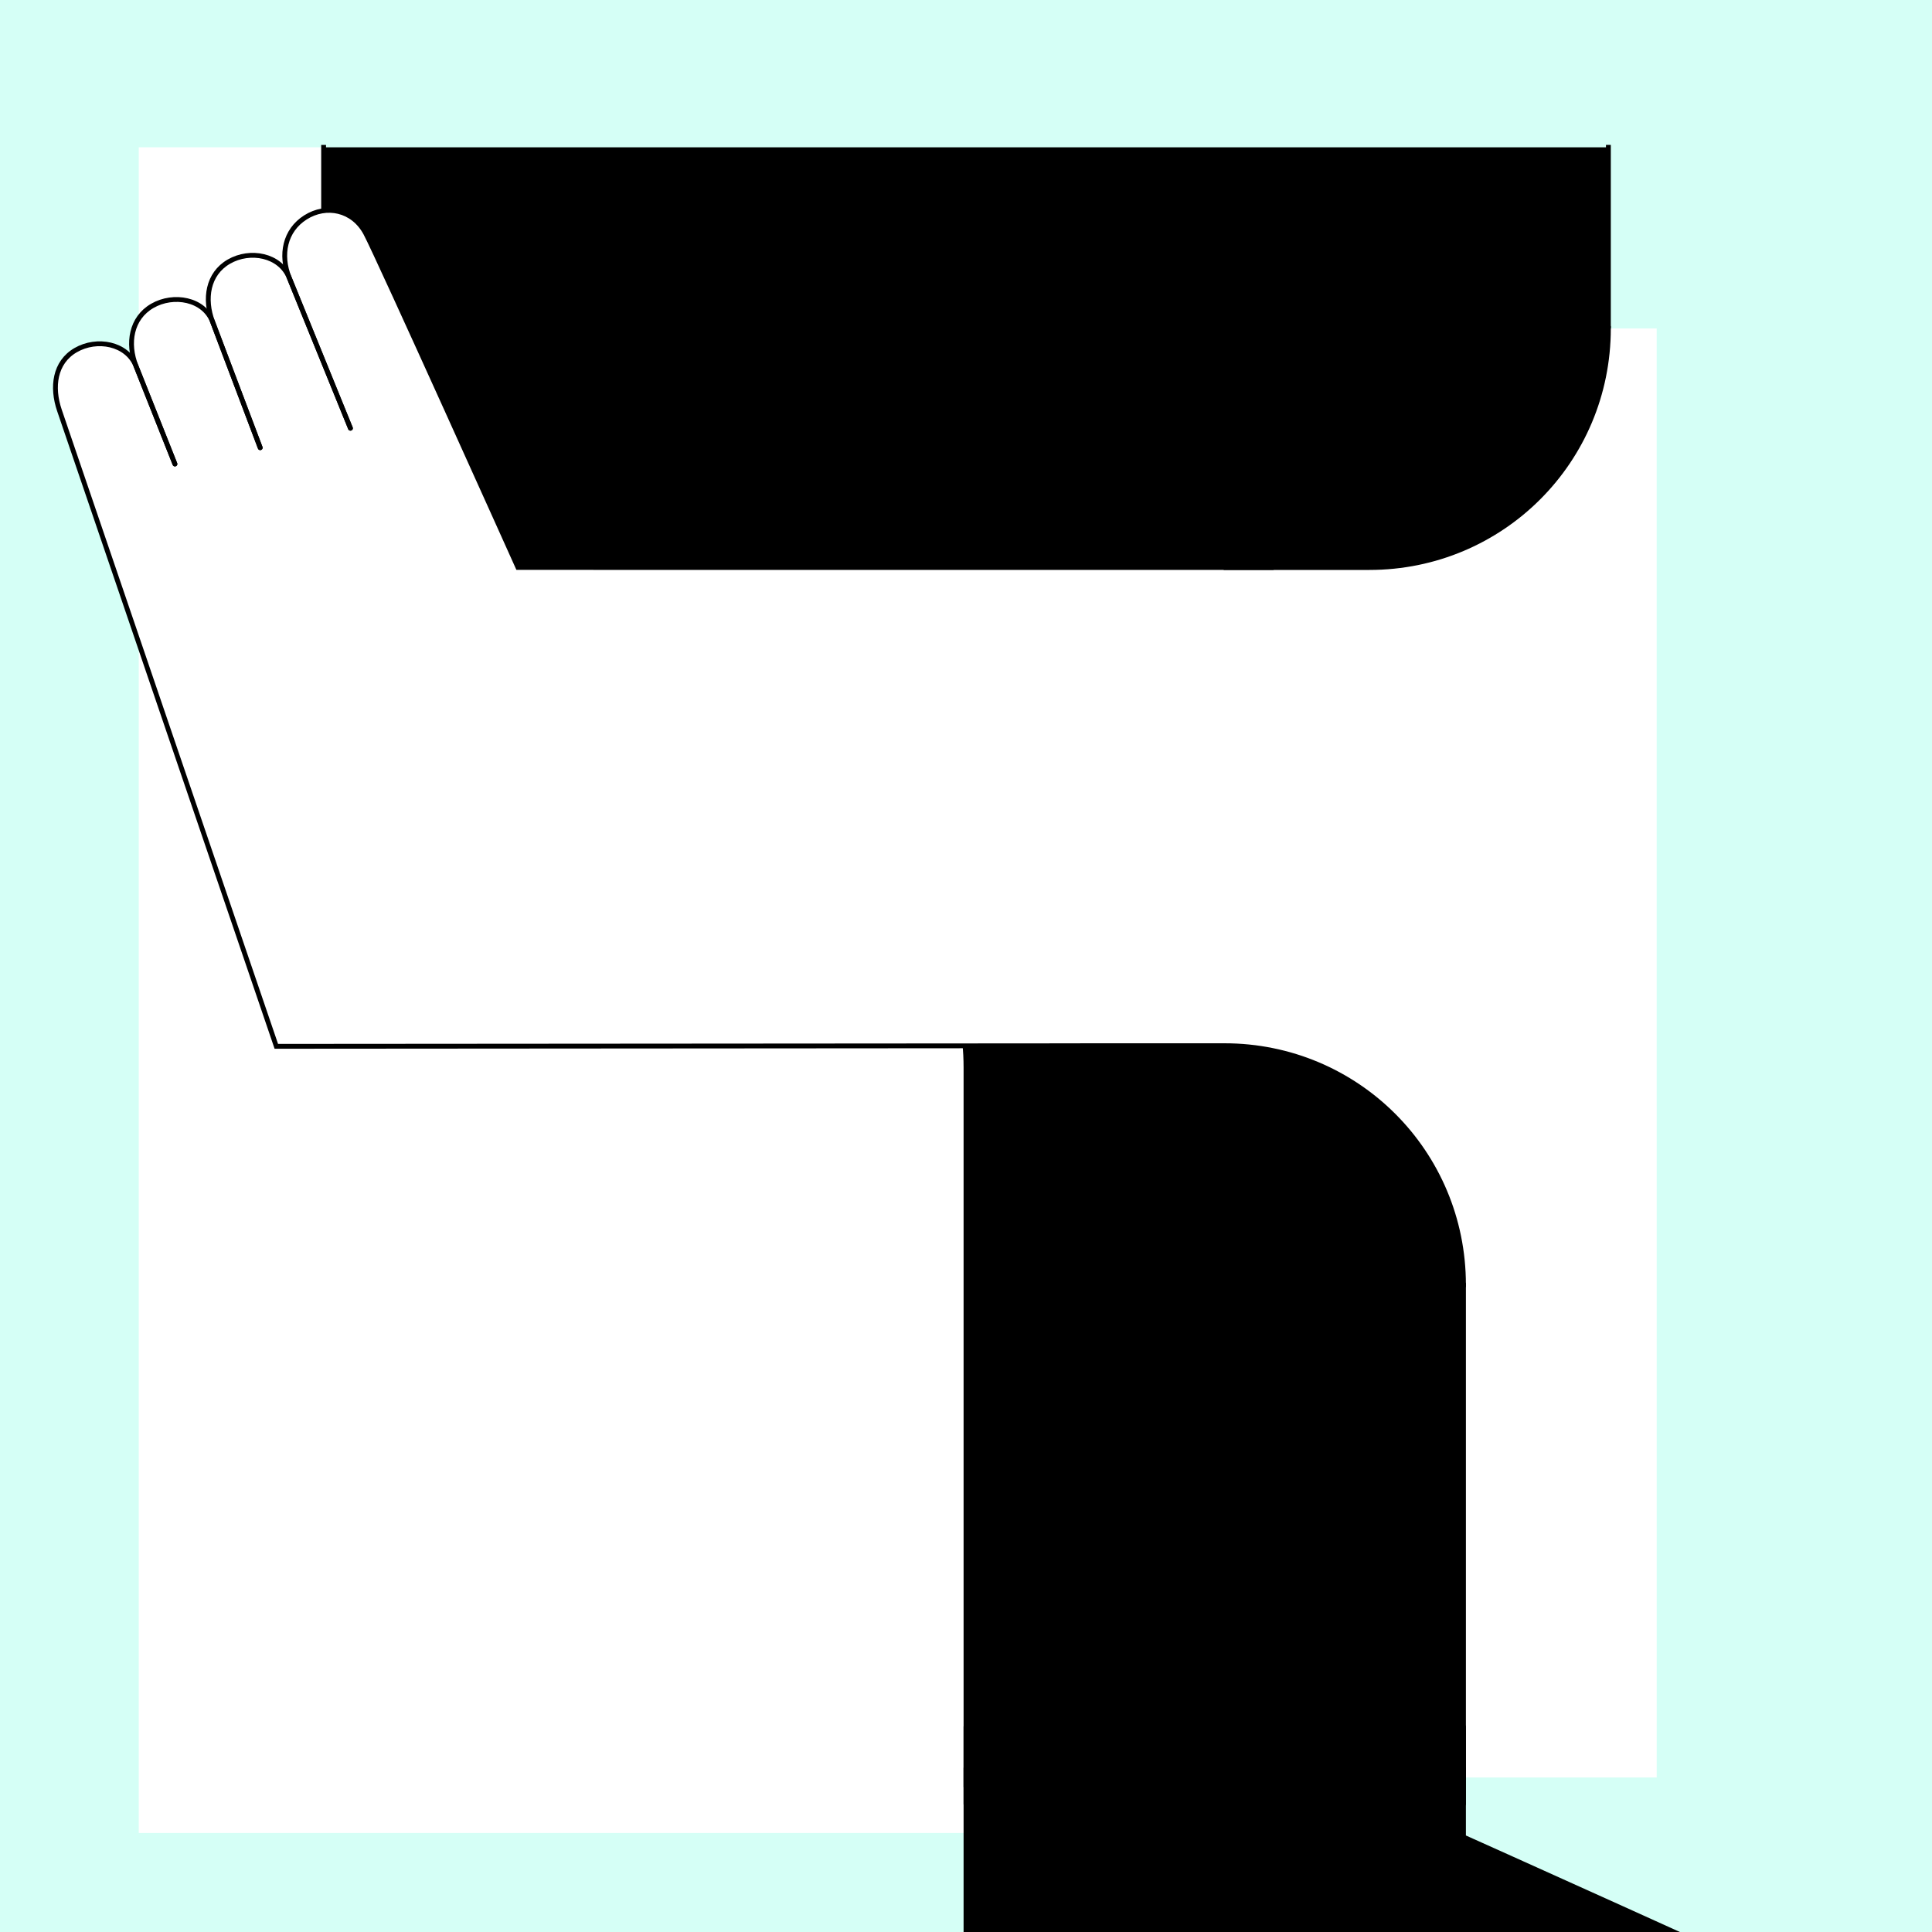 <?xml version="1.0" encoding="UTF-8" standalone="no"?>
<!-- Created with Inkscape (http://www.inkscape.org/) -->

<svg
   xmlns:dc="http://purl.org/dc/elements/1.1/"
   xmlns:cc="http://creativecommons.org/ns#"
   xmlns:rdf="http://www.w3.org/1999/02/22-rdf-syntax-ns#"
   xmlns:svg="http://www.w3.org/2000/svg"
   xmlns="http://www.w3.org/2000/svg"
   xmlns:sodipodi="http://sodipodi.sourceforge.net/DTD/sodipodi-0.dtd"
   xmlns:inkscape="http://www.inkscape.org/namespaces/inkscape"
   style="display:inline"
   sodipodi:docname="190303_Feet-R+_UB_00_II_00_.svg"
   inkscape:version="0.48.3.1 r9886"
   version="1.1"
   id="svg2902"
   height="400"
   width="400">
  <rect width="100%" height="100%" fill="#808080" stroke="none"/>
  <sodipodi:namedview
     id="base"
     pagecolor="#f0f0f0"
     bordercolor="#666666"
     borderopacity="1.0"
     inkscape:pageopacity="1"
     inkscape:pageshadow="2"
     inkscape:zoom="0.92641282"
     inkscape:cx="133.82147"
     inkscape:cy="187.72521"
     inkscape:document-units="px"
     inkscape:current-layer="g3973"
     showgrid="false"
     inkscape:window-width="1018"
     inkscape:window-height="709"
     inkscape:window-x="0"
     inkscape:window-y="1"
     inkscape:window-maximized="0"
     showguides="false"
     inkscape:guide-bbox="true"
     inkscape:snap-bbox="true"
     inkscape:snap-global="false">
    <sodipodi:guide
       position="-10,115"
       orientation="0,417"
       id="guide4088" />
  </sodipodi:namedview>
  <defs
     id="defs2904" />
  <g
     inkscape:groupmode="layer"
     id="bg"
     inkscape:label="XX_BG"
     sodipodi:insensitive="true">
    <path
       style="fill:#d5fff6"
       d="M 400,0 400,400 0,400 0,0 z"
       id="bgrect"
       inkscape:connector-curvature="0" />
  </g>
  <g
     inkscape:label="XX_REFERENZ"
     inkscape:groupmode="layer"
     id="XX_referenz"
     style="display:none"
     sodipodi:insensitive="true">
    <path
       id="innerframe"
       style="fill:none;stroke:#ff0000;stroke-width:1"
       d="m 40.5,40.5 319,0 0,319 -319,0 0,-319 z"
       inkscape:label="#innerframe"
       sodipodi:insensitive="true"
       inkscape:connector-curvature="0" />
    <path
       id="outerframe"
       style="fill:none;stroke:#ff0000;stroke-width:1"
       d="m 30.5,30.5 339,0 0,339 -339,0 0,-339 z"
       inkscape:label="#outerframe"
       sodipodi:nodetypes="ccccc"
       sodipodi:insensitive="true"
       inkscape:connector-curvature="0" />
    <path
       style="opacity:0.5;fill:none;stroke:#ffc200;stroke-width:1px;stroke-linecap:square"
       d="m 189,30.5 0,10"
       id="ref-S-top-1"
       sodipodi:insensitive="true"
       inkscape:connector-curvature="0" />
    <path
       style="opacity:0.5;fill:none;stroke:#ffc200;stroke-width:1px;stroke-linecap:square"
       d="m 191,30.5 0,10"
       id="ref-S-top-2"
       sodipodi:insensitive="true"
       inkscape:connector-curvature="0" />
    <path
       style="opacity:0.5;fill:none;stroke:#ffc200;stroke-width:1px;stroke-linecap:square"
       d="m 209,30.5 0,10"
       id="ref-S-top-3"
       sodipodi:insensitive="true"
       inkscape:connector-curvature="0" />
    <path
       style="opacity:0.5;fill:none;stroke:#ffc200;stroke-width:1px;stroke-linecap:square"
       d="m 211,30.5 0,10"
       id="ref-S-top-4"
       sodipodi:insensitive="true"
       inkscape:connector-curvature="0" />
    <path
       style="opacity:0.5;fill:none;stroke:#00ff00;stroke-width:1px;stroke-linecap:square"
       d="m 199,30.5 0,10"
       id="ref-I-top-1"
       sodipodi:insensitive="true"
       inkscape:connector-curvature="0" />
    <path
       style="opacity:0.5;fill:none;stroke:#00ff00;stroke-width:1px;stroke-linecap:square"
       d="m 201,30.5 0,10"
       id="ref-I-top-2"
       sodipodi:insensitive="true"
       inkscape:connector-curvature="0" />
    <path
       style="opacity:0.5;fill:none;stroke:#00ffcc;stroke-width:1px;stroke-linecap:square"
       d="m 66,30.5 0,10"
       id="ref-C-top-1"
       sodipodi:insensitive="true"
       inkscape:connector-curvature="0" />
    <path
       style="opacity:0.5;fill:none;stroke:#00ffcc;stroke-width:1px;stroke-linecap:square"
       d="m 68,30.5 0,10"
       id="ref-C-top-2"
       sodipodi:insensitive="true"
       inkscape:connector-curvature="0" />
    <path
       style="opacity:0.5;fill:none;stroke:#00ffcc;stroke-width:1px;stroke-linecap:square"
       d="m 92,30.5 0,10"
       id="ref-C-top-3"
       sodipodi:insensitive="true"
       inkscape:connector-curvature="0" />
    <path
       style="opacity:0.5;fill:none;stroke:#00ffcc;stroke-width:1px;stroke-linecap:square"
       d="m 94,30.5 0,10"
       id="ref-C-top-4"
       sodipodi:insensitive="true"
       inkscape:connector-curvature="0" />
    <path
       style="opacity:0.5;fill:none;stroke:#00ffcc;stroke-width:1px;stroke-linecap:square"
       d="m 306,30.5 0,10"
       id="ref-C-top-5"
       sodipodi:insensitive="true"
       inkscape:connector-curvature="0" />
    <path
       style="opacity:0.5;fill:none;stroke:#00ffcc;stroke-width:1px;stroke-linecap:square"
       d="m 308,30.5 0,10"
       id="ref-C-top-6"
       sodipodi:insensitive="true"
       inkscape:connector-curvature="0" />
    <path
       style="opacity:0.5;fill:none;stroke:#00ffcc;stroke-width:1px;stroke-linecap:square"
       d="m 332,30.5 0,10"
       id="ref-C-top-7"
       sodipodi:insensitive="true"
       inkscape:connector-curvature="0" />
    <path
       style="opacity:0.5;fill:none;stroke:#00ffcc;stroke-width:1px;stroke-linecap:square"
       d="m 334,30.5 0,10"
       id="ref-C-top-8"
       sodipodi:insensitive="true"
       inkscape:connector-curvature="0" />
    <path
       style="opacity:0.5;fill:none;stroke:#ffc200;stroke-width:1px;stroke-linecap:square"
       d="m 369.5,189 -10,0"
       id="ref-S-right-1"
       sodipodi:insensitive="true"
       inkscape:connector-curvature="0" />
    <path
       style="opacity:0.5;fill:none;stroke:#ffc200;stroke-width:1px;stroke-linecap:square"
       d="m 369.5,191 -10,0"
       id="ref-S-right-2"
       sodipodi:insensitive="true"
       inkscape:connector-curvature="0" />
    <path
       style="opacity:0.5;fill:none;stroke:#ffc200;stroke-width:1px;stroke-linecap:square"
       d="m 369.5,209 -10,0"
       id="ref-S-right-3"
       sodipodi:insensitive="true"
       inkscape:connector-curvature="0" />
    <path
       style="opacity:0.5;fill:none;stroke:#ffc200;stroke-width:1px;stroke-linecap:square"
       d="m 369.5,211 -10,0"
       id="ref-S-right-4"
       sodipodi:insensitive="true"
       inkscape:connector-curvature="0" />
    <path
       style="opacity:0.5;fill:none;stroke:#00ff00;stroke-width:1px;stroke-linecap:square"
       d="m 369.5,199 -10,0"
       id="ref-I-right-1"
       sodipodi:insensitive="true"
       inkscape:connector-curvature="0" />
    <path
       style="opacity:0.5;fill:none;stroke:#00ff00;stroke-width:1px;stroke-linecap:square"
       d="m 369.5,201 -10,0"
       id="ref-I-right-2"
       sodipodi:insensitive="true"
       inkscape:connector-curvature="0" />
    <path
       style="opacity:0.5;fill:none;stroke:#00ffcc;stroke-width:1px;stroke-linecap:square"
       d="m 369.5,66 -10,0"
       id="ref-C-right-1"
       sodipodi:insensitive="true"
       inkscape:connector-curvature="0" />
    <path
       style="opacity:0.5;fill:none;stroke:#00ffcc;stroke-width:1px;stroke-linecap:square"
       d="m 369.5,68 -10,0"
       id="ref-C-right-2"
       sodipodi:insensitive="true"
       inkscape:connector-curvature="0" />
    <path
       style="opacity:0.5;fill:none;stroke:#00ffcc;stroke-width:1px;stroke-linecap:square"
       d="m 369.5,92 -10,0"
       id="ref-C-right-3"
       sodipodi:insensitive="true"
       inkscape:connector-curvature="0" />
    <path
       style="opacity:0.5;fill:none;stroke:#00ffcc;stroke-width:1px;stroke-linecap:square"
       d="m 369.5,94 -10,0"
       id="ref-C-right-4"
       sodipodi:insensitive="true"
       inkscape:connector-curvature="0" />
    <path
       style="opacity:0.5;fill:none;stroke:#00ffcc;stroke-width:1px;stroke-linecap:square"
       d="m 369.5,306 -10,0"
       id="ref-C-right-5"
       sodipodi:insensitive="true"
       inkscape:connector-curvature="0" />
    <path
       style="opacity:0.5;fill:none;stroke:#00ffcc;stroke-width:1px;stroke-linecap:square"
       d="m 369.5,308 -10,0"
       id="ref-C-right-6"
       sodipodi:insensitive="true"
       inkscape:connector-curvature="0" />
    <path
       style="opacity:0.5;fill:none;stroke:#00ffcc;stroke-width:1px;stroke-linecap:square"
       d="m 369.5,332 -10,0"
       id="ref-C-right-7"
       sodipodi:insensitive="true"
       inkscape:connector-curvature="0" />
    <path
       style="opacity:0.5;fill:none;stroke:#00ffcc;stroke-width:1px;stroke-linecap:square"
       d="m 369.5,334 -10,0"
       id="ref-C-right-8"
       sodipodi:insensitive="true"
       inkscape:connector-curvature="0" />
    <path
       style="opacity:0.5;fill:none;stroke:#ffc200;stroke-width:1px;stroke-linecap:square"
       d="m 189,369.5 0,-10"
       id="ref-S-bottom-1"
       sodipodi:insensitive="true"
       inkscape:connector-curvature="0" />
    <path
       style="opacity:0.5;fill:none;stroke:#ffc200;stroke-width:1px;stroke-linecap:square"
       d="m 191,369.5 0,-10"
       id="ref-S-bottom-2"
       sodipodi:insensitive="true"
       inkscape:connector-curvature="0" />
    <path
       style="opacity:0.5;fill:none;stroke:#ffc200;stroke-width:1px;stroke-linecap:square"
       d="m 209,369.5 0,-10"
       id="ref-S-bottom-3"
       sodipodi:insensitive="true"
       inkscape:connector-curvature="0" />
    <path
       style="opacity:0.5;fill:none;stroke:#ffc200;stroke-width:1px;stroke-linecap:square"
       d="m 211,369.5 0,-10"
       id="ref-S-bottom-4"
       sodipodi:insensitive="true"
       inkscape:connector-curvature="0" />
    <path
       style="opacity:0.5;fill:none;stroke:#00ff00;stroke-width:1px;stroke-linecap:square"
       d="m 199,369.5 0,-10"
       id="ref-I-bottom-1"
       sodipodi:insensitive="true"
       inkscape:connector-curvature="0" />
    <path
       style="opacity:0.5;fill:none;stroke:#00ff00;stroke-width:1px;stroke-linecap:square"
       d="m 201,369.5 0,-10"
       id="ref-I-bottom-2"
       sodipodi:insensitive="true"
       inkscape:connector-curvature="0" />
    <path
       style="opacity:0.5;fill:none;stroke:#00ffcc;stroke-width:1px;stroke-linecap:square"
       d="m 66,369.5 0,-10"
       id="ref-C-bottom-1"
       sodipodi:insensitive="true"
       inkscape:connector-curvature="0" />
    <path
       style="opacity:0.5;fill:none;stroke:#00ffcc;stroke-width:1px;stroke-linecap:square"
       d="m 68,369.5 0,-10"
       id="ref-C-bottom-2"
       sodipodi:insensitive="true"
       inkscape:connector-curvature="0" />
    <path
       style="opacity:0.5;fill:none;stroke:#00ffcc;stroke-width:1px;stroke-linecap:square"
       d="m 92,369.5 0,-10"
       id="ref-C-bottom-3"
       sodipodi:insensitive="true"
       inkscape:connector-curvature="0" />
    <path
       style="opacity:0.5;fill:none;stroke:#00ffcc;stroke-width:1px;stroke-linecap:square"
       d="m 94,369.5 0,-10"
       id="ref-C-bottom-4"
       sodipodi:insensitive="true"
       inkscape:connector-curvature="0" />
    <path
       style="opacity:0.5;fill:none;stroke:#00ffcc;stroke-width:1px;stroke-linecap:square"
       d="m 306,369.5 0,-10"
       id="ref-C-bottom-5"
       sodipodi:insensitive="true"
       inkscape:connector-curvature="0" />
    <path
       style="opacity:0.5;fill:none;stroke:#00ffcc;stroke-width:1px;stroke-linecap:square"
       d="m 308,369.5 0,-10"
       id="ref-C-bottom-6"
       sodipodi:insensitive="true"
       inkscape:connector-curvature="0" />
    <path
       style="opacity:0.5;fill:none;stroke:#00ffcc;stroke-width:1px;stroke-linecap:square"
       d="m 332,369.5 0,-10"
       id="ref-C-bottom-7"
       sodipodi:insensitive="true"
       inkscape:connector-curvature="0" />
    <path
       style="opacity:0.5;fill:none;stroke:#00ffcc;stroke-width:1px;stroke-linecap:square"
       d="m 334,369.5 0,-10"
       id="ref-C-bottom-8"
       sodipodi:insensitive="true"
       inkscape:connector-curvature="0" />
    <path
       style="opacity:0.5;fill:none;stroke:#ffc200;stroke-width:1px;stroke-linecap:square"
       d="m 30.5,189 10,0"
       id="ref-S-left-1"
       sodipodi:insensitive="true"
       inkscape:connector-curvature="0" />
    <path
       style="opacity:0.5;fill:none;stroke:#ffc200;stroke-width:1px;stroke-linecap:square"
       d="m 30.5,191 10,0"
       id="ref-S-left-2"
       sodipodi:insensitive="true"
       inkscape:connector-curvature="0" />
    <path
       style="opacity:0.5;fill:none;stroke:#ffc200;stroke-width:1px;stroke-linecap:square"
       d="m 30.5,209 10,0"
       id="ref-S-left-3"
       sodipodi:insensitive="true"
       inkscape:connector-curvature="0" />
    <path
       style="opacity:0.5;fill:none;stroke:#ffc200;stroke-width:1px;stroke-linecap:square"
       d="m 30.5,211 10,0"
       id="ref-S-left-4"
       sodipodi:insensitive="true"
       inkscape:connector-curvature="0" />
    <path
       style="opacity:0.5;fill:none;stroke:#00ff00;stroke-width:1px;stroke-linecap:square"
       d="m 40.5,199 -10,0"
       id="ref-I-left-1"
       sodipodi:insensitive="true"
       inkscape:connector-curvature="0" />
    <path
       style="opacity:0.5;fill:none;stroke:#00ff00;stroke-width:1px;stroke-linecap:square"
       d="m 40.5,201 -10,0"
       id="ref-I-left-2"
       sodipodi:insensitive="true"
       inkscape:connector-curvature="0" />
    <path
       style="opacity:0.5;fill:none;stroke:#00ffcc;stroke-width:1px;stroke-linecap:square"
       d="m 30.5,66 10,0"
       id="ref-C-left-1"
       sodipodi:insensitive="true"
       inkscape:connector-curvature="0" />
    <path
       style="opacity:0.5;fill:none;stroke:#00ffcc;stroke-width:1px;stroke-linecap:square"
       d="m 30.5,68 10,0"
       id="ref-C-left-2"
       sodipodi:insensitive="true"
       inkscape:connector-curvature="0" />
    <path
       style="opacity:0.5;fill:none;stroke:#00ffcc;stroke-width:1px;stroke-linecap:square"
       d="m 30.5,92 10,0"
       id="ref-C-left-3"
       sodipodi:insensitive="true"
       inkscape:connector-curvature="0" />
    <path
       style="opacity:0.5;fill:none;stroke:#00ffcc;stroke-width:1px;stroke-linecap:square"
       d="m 30.5,94 10,0"
       id="ref-C-left-4"
       sodipodi:insensitive="true"
       inkscape:connector-curvature="0" />
    <path
       style="opacity:0.5;fill:none;stroke:#00ffcc;stroke-width:1px;stroke-linecap:square"
       d="m 30.5,306 10,0"
       id="ref-C-left-5"
       sodipodi:insensitive="true"
       inkscape:connector-curvature="0" />
    <path
       style="opacity:0.5;fill:none;stroke:#00ffcc;stroke-width:1px;stroke-linecap:square"
       d="m 30.5,308 10,0"
       id="ref-C-left-6"
       sodipodi:insensitive="true"
       inkscape:connector-curvature="0" />
    <path
       style="opacity:0.5;fill:none;stroke:#00ffcc;stroke-width:1px;stroke-linecap:square"
       d="m 30.5,332 10,0"
       id="ref-C-left-7"
       sodipodi:insensitive="true"
       inkscape:connector-curvature="0" />
    <path
       style="opacity:0.5;fill:none;stroke:#00ffcc;stroke-width:1px;stroke-linecap:square"
       d="m 30.5,334 10,0"
       id="ref-C-left-8"
       sodipodi:insensitive="true"
       inkscape:connector-curvature="0" />
    <path
       style="fill:none;stroke:#000000;stroke-width:1px;stroke-linecap:square"
       d="m 190,30.5 0,10"
       id="S-top-1"
       inkscape:connector-curvature="0" />
    <path
       style="fill:none;stroke:#000000;stroke-width:1px;stroke-linecap:square"
       d="m 210,30.5 0,10"
       id="S-top-2"
       inkscape:connector-curvature="0" />
    <path
       style="fill:none;stroke:#000000;stroke-width:1px;stroke-linecap:square"
       d="m 369.5,190 -10,0"
       id="S-right-1"
       inkscape:connector-curvature="0" />
    <path
       style="fill:none;stroke:#000000;stroke-width:1px;stroke-linecap:square"
       d="m 369.5,210 -10,0"
       id="S-right-2"
       inkscape:connector-curvature="0" />
    <path
       style="fill:none;stroke:#000000;stroke-width:1px;stroke-linecap:square"
       d="m 190,369.5 0,-10"
       id="S-bottom-1"
       inkscape:connector-curvature="0" />
    <path
       style="fill:none;stroke:#000000;stroke-width:1px;stroke-linecap:square"
       d="m 210,369.5 0,-10"
       id="S-bottom-2"
       inkscape:connector-curvature="0" />
    <path
       style="fill:none;stroke:#000000;stroke-width:1px;stroke-linecap:square"
       d="m 30.5,190 10,0"
       id="S-left-1"
       inkscape:connector-curvature="0" />
    <path
       style="fill:none;stroke:#000000;stroke-width:1px;stroke-linecap:square"
       d="m 30.5,210 10,0"
       id="S-left-2"
       inkscape:connector-curvature="0" />
    <path
       style="fill:none;stroke:#000000;stroke-width:1px;stroke-linecap:square"
       d="m 200,30.5 0,10"
       id="I-top-1"
       inkscape:connector-curvature="0" />
    <path
       style="fill:none;stroke:#000000;stroke-width:1px;stroke-linecap:square"
       d="m 369.5,200 -10,0"
       id="I-right-1"
       inkscape:connector-curvature="0" />
    <path
       style="fill:none;stroke:#000000;stroke-width:1px;stroke-linecap:square"
       d="m 200,369.5 0,-10"
       id="I-bottom-1"
       inkscape:connector-curvature="0" />
    <path
       style="fill:none;stroke:#000000;stroke-width:1px;stroke-linecap:square"
       d="m 40.5,200 -10,0"
       id="I-left-1"
       inkscape:connector-curvature="0" />
    <path
       style="fill:none;stroke:#000000;stroke-width:1px;stroke-linecap:square"
       d="m 67,30.5 0,10"
       id="C-top-1"
       inkscape:connector-curvature="0" />
    <path
       style="fill:none;stroke:#000000;stroke-width:1px;stroke-linecap:square"
       d="m 93,30.5 0,10"
       id="C-top-2"
       inkscape:connector-curvature="0" />
    <path
       style="fill:none;stroke:#000000;stroke-width:1px;stroke-linecap:square"
       d="m 307,30.5 0,10"
       id="C-top-3"
       inkscape:connector-curvature="0" />
    <path
       style="fill:none;stroke:#000000;stroke-width:1px;stroke-linecap:square"
       d="m 333,30.5 0,10"
       id="C-top-4"
       inkscape:connector-curvature="0" />
    <path
       style="fill:none;stroke:#000000;stroke-width:1px;stroke-linecap:square"
       d="m 369.5,67 -10,0"
       id="C-right-1"
       inkscape:connector-curvature="0" />
    <path
       style="fill:none;stroke:#000000;stroke-width:1px;stroke-linecap:square"
       d="m 369.5,93 -10,0"
       id="C-right-2"
       inkscape:connector-curvature="0" />
    <path
       style="fill:none;stroke:#000000;stroke-width:1px;stroke-linecap:square"
       d="m 369.5,307 -10,0"
       id="C-right-3"
       inkscape:connector-curvature="0" />
    <path
       style="fill:none;stroke:#000000;stroke-width:1px;stroke-linecap:square"
       d="m 369.5,333 -10,0"
       id="C-right-4"
       inkscape:connector-curvature="0" />
    <path
       style="fill:none;stroke:#000000;stroke-width:1px;stroke-linecap:square"
       d="m 67,369.5 0,-10"
       id="C-bottom-1"
       inkscape:connector-curvature="0" />
    <path
       style="fill:none;stroke:#000000;stroke-width:1px;stroke-linecap:square"
       d="m 93,369.5 0,-10"
       id="C-bottom-2"
       inkscape:connector-curvature="0" />
    <path
       style="fill:none;stroke:#000000;stroke-width:1px;stroke-linecap:square"
       d="m 307,369.5 0,-10"
       id="C-bottom-3"
       inkscape:connector-curvature="0" />
    <path
       style="fill:none;stroke:#000000;stroke-width:1px;stroke-linecap:square"
       d="m 333,369.5 0,-10"
       id="C-bottom-4"
       inkscape:connector-curvature="0" />
    <path
       style="fill:none;stroke:#000000;stroke-width:1px;stroke-linecap:square"
       d="m 30.5,67 10,0"
       id="C-left-1"
       inkscape:connector-curvature="0" />
    <path
       style="fill:none;stroke:#000000;stroke-width:1px;stroke-linecap:square"
       d="m 30.5,93 10,0"
       id="C-left-2"
       inkscape:connector-curvature="0" />
    <path
       style="fill:none;stroke:#000000;stroke-width:1px;stroke-linecap:square"
       d="m 30.5,307 10,0"
       id="C-left-3"
       inkscape:connector-curvature="0" />
    <path
       style="fill:none;stroke:#000000;stroke-width:1px;stroke-linecap:square"
       d="m 30.5,333 10,0"
       id="C-left-4"
       inkscape:connector-curvature="0" />
  </g>
  <g
     style="display:none"
     inkscape:label="XX_DRAFT"
     id="g3162"
     inkscape:groupmode="layer"
     sodipodi:insensitive="true">
    <path
       sodipodi:nodetypes="ccccccccc"
       inkscape:connector-curvature="0"
       id="path3157"
       d="m 200,221 c 0,-27.423 -22.077,-49.5 -49.5,-49.5 l -34,0 C 89.077,171.5 67,149.423 67,122 l 0,-91.5 266,0 0,340 -133,-1 z"
       style="fill:#00ff00;stroke:none;display:inline" />
    <path
       sodipodi:nodetypes="cccccccc"
       style="fill:#00ffff;stroke:none;display:inline"
       d="m 343,187 -40,0 0,130 c 0,27.423 -22.077,49.5 -49.5,49.5 l -58.5,0 0,13 148,0 z"
       id="path3181"
       inkscape:connector-curvature="0" />
    <path
       style="fill:none;stroke:#ff00ff;stroke-width:1px;stroke-linecap:square;display:inline"
       d="m 303,189 0,128 c 0,27.423 -22.077,49.5 -49.5,49.5 l -58.5,0"
       id="path3175"
       inkscape:connector-curvature="0" />
    <path
       sodipodi:nodetypes="cccccccccccc"
       inkscape:connector-curvature="0"
       id="path3173"
       d="m 67,25.5 0,17 0,79.5 c 0,27.423 22.077,49.5 49.5,49.5 l 34,0 c 27.423,0 49.5,22.077 49.5,49.5 l 0,108.5 0,30 0,20 -171.276,0 0,-354 z"
       style="fill:#ffffff;stroke:none;display:inline" />
    <path
       style="fill:none;stroke:#000000;stroke-width:1px;stroke-linecap:square;display:inline"
       d="m 200,369.5 0,-10 0,-30 0,-108.5 c 0,-27.423 -22.077,-49.5 -49.5,-49.5 l -34,0 C 89.077,171.5 67,149.423 67,122 l 0,-79.5 0,-12"
       id="I-bottom-1-3"
       inkscape:connector-curvature="0"
       sodipodi:nodetypes="ccccccccc" />
    <path
       style="fill:none;stroke:#ff00ff;stroke-width:1px;stroke-linecap:square;display:inline"
       d="m 333,30.5 0,10 0,168.5"
       id="path3163"
       inkscape:connector-curvature="0"
       sodipodi:nodetypes="ccc" />
    <path
       sodipodi:nodetypes="ccssssscccc"
       inkscape:connector-curvature="0"
       style="fill:#ffff00;stroke:none;display:inline"
       d="M 343,53.75 333,59 c 0,27.423 -22.077,49.5 -49.5,49.5 l -80,0 c -27.423,0 -49.5,22.077 -49.5,49.5 0,27.423 22.077,49.5 49.5,49.5 l 50,0 c 27.423,0 49.5,22.077 49.5,49.5 l 0,0 40,15 z"
       id="path3179" />
    <path
       sodipodi:nodetypes="ccc"
       inkscape:connector-curvature="0"
       id="path3134"
       d="m -230,369.5 0,-10 0,-140"
       style="fill:none;stroke:#000000;stroke-width:1px;stroke-linecap:square;display:inline" />
    <path
       sodipodi:nodetypes="cc"
       inkscape:connector-curvature="0"
       id="path3136"
       d="m -363,30.5 0,90"
       style="fill:none;stroke:#000000;stroke-width:1px;stroke-linecap:square;display:inline" />
    <path
       sodipodi:nodetypes="cc"
       inkscape:connector-curvature="0"
       id="path3138"
       d="m -97,30.5 0,90"
       style="fill:none;stroke:#000000;stroke-width:1px;stroke-linecap:square;display:inline" />
    <rect
       ry="49.5"
       rx="49.5"
       y="72.5"
       x="-363"
       height="99"
       width="99"
       id="rect3140"
       style="color:#000000;fill:none;stroke:#ff0000;stroke-width:1;marker:none;visibility:visible;display:inline;overflow:visible;enable-background:accumulate" />
    <rect
       style="color:#000000;fill:none;stroke:#0000ff;stroke-width:1;marker:none;visibility:visible;display:inline;overflow:visible;enable-background:accumulate"
       id="rect3142"
       width="99"
       height="99"
       x="-329"
       y="171.5"
       rx="49.5"
       ry="49.5" />
    <rect
       style="color:#000000;fill:none;stroke:#00ff00;stroke-width:1;marker:none;visibility:visible;display:inline;overflow:visible;enable-background:accumulate"
       id="rect3144"
       width="99"
       height="99"
       x="-196"
       y="69.5"
       rx="49.5"
       ry="49.5" />
    <rect
       ry="49.5"
       rx="49.5"
       y="168.5"
       x="-276"
       height="99"
       width="99"
       id="rect3146"
       style="color:#000000;fill:none;stroke:#ff00ff;stroke-width:1;marker:none;visibility:visible;display:inline;overflow:visible;enable-background:accumulate" />
    <rect
       style="color:#000000;fill:none;stroke:#ff00ff;stroke-width:1;marker:none;visibility:visible;display:inline;overflow:visible;enable-background:accumulate"
       id="rect3148"
       width="99"
       height="99"
       x="-196"
       y="267.5"
       rx="49.5"
       ry="49.5" />
    <path
       style="fill:none;stroke:#ff00ff;stroke-width:1px;stroke-linecap:square;display:inline"
       d="m 333,59 c 0,27.423 -22.077,49.5 -49.5,49.5 l -80,0 c -27.423,0 -49.5,22.077 -49.5,49.5 0,27.423 22.077,49.5 49.5,49.5 l 50,0 c 27.423,0 49.5,22.077 49.5,49.5"
       id="path3161"
       inkscape:connector-curvature="0"
       sodipodi:nodetypes="csssssc" />
  </g>
  <g
     inkscape:groupmode="layer"
     id="layer2"
     inkscape:label="STATISCH-001"
     style="display:inline"
     zpos="-200"
     sodipodi:insensitive="true">
    <path
       style="fill:#000000;stroke:none;display:inline"
       d="m 67,363.5 266,0 0,-333 -266,0 z"
       id="C-top-4-0"
       inkscape:connector-curvature="0"
       sodipodi:nodetypes="ccccc" />
  </g>
  <g
     inkscape:groupmode="layer"
     id="layer6"
     inkscape:label="STATISCH-001"
     style="display:inline"
     zpos="-180"
     sodipodi:insensitive="true">
    <path
       sodipodi:nodetypes="ccccc"
       inkscape:connector-curvature="0"
       id="path4098"
       d="m 303,368 0,-139 40,0 0,139 z"
       style="fill:#ffffff;stroke:none;display:inline" />
    <path
       style="fill:none;stroke:#000000;stroke-width:1px;stroke-linecap:square;display:inline"
       d="m 303,229 0,139"
       id="path4094"
       inkscape:connector-curvature="0"
       sodipodi:nodetypes="cc" />
  </g>
  <g
     inkscape:groupmode="layer"
     id="layer3"
     inkscape:label="ULII-001"
     style="display:inline"
     zpos="-140"
     sodipodi:insensitive="true">
    <path
       sodipodi:nodetypes="ccccccccc"
       inkscape:connector-curvature="0"
       id="path3173-6"
       d="m 67,122 c 0,27.423 22.077,49.5 49.5,49.5 l 34,0 C 177.923,171.5 200,193.577 200,221 l 0,158.5 -171.276,0 0,-349 L 67,30.5 z"
       style="fill:#ffffff;stroke:none;display:inline" />
    <path
       style="fill:none;stroke:#000000;stroke-width:1px;stroke-linecap:square;display:inline"
       d="m 200,369.5 0,-10 0,-138.5 c 0,-27.423 -22.077,-49.5 -49.5,-49.5 l -34,0 C 89.077,171.5 67,149.423 67,122 l 0,-79.5 0,-12"
       id="I-bottom-1-3-2"
       inkscape:connector-curvature="0"
       sodipodi:nodetypes="cccccccc" />
  </g>
  <g
     zpos="-140"
     style="display:none"
     inkscape:label="XX_ULII-002"
     id="g4185"
     inkscape:groupmode="layer"
     sodipodi:insensitive="true">
    <path
       style="fill:#ffffff;stroke:none;display:inline"
       d="m 67,247 c 0,27.423 22.077,49.5 49.5,49.5 l 34,0 C 177.923,296.5 200,318.577 200,346 l 0,33.5 -171.276,0 0,-349 L 67,30.5 z"
       id="path4187"
       inkscape:connector-curvature="0"
       sodipodi:nodetypes="ccccccccc" />
    <path
       sodipodi:nodetypes="cccccccc"
       inkscape:connector-curvature="0"
       id="path4189"
       d="m 200,369.5 0,-10 0,-13.5 c 0,-27.423 -22.077,-49.5 -49.5,-49.5 l -34,0 C 89.077,296.5 67,274.423 67,247 l 0,-204.5 0,-12"
       style="fill:none;stroke:#000000;stroke-width:1px;stroke-linecap:square;display:inline" />
  </g>
  <g
     inkscape:groupmode="layer"
     id="g4191"
     inkscape:label="ULII-003"
     style="display:none"
     zpos="-140"
     sodipodi:insensitive="true">
    <path
       sodipodi:nodetypes="ccccccc"
       inkscape:connector-curvature="0"
       id="path4197"
       d="m 200,376.5 0,-17 C 200,195.928 67,222.323 67,42.5 l 0,-12 -10.298,0 0,346 z"
       style="fill:#ffffff;stroke:none;display:inline" />
    <path
       style="fill:none;stroke:#000000;stroke-width:1px;stroke-linecap:square;display:inline"
       d="m 200,369.5 0,-10 C 200,195.928 67,222.323 67,42.5 l 0,-12"
       id="path4195"
       inkscape:connector-curvature="0"
       sodipodi:nodetypes="cccc" />
  </g>
  <g
     zpos="-140"
     style="display:none"
     inkscape:label="ULII-004"
     id="g4260"
     inkscape:groupmode="layer"
     sodipodi:insensitive="true">
    <path
       sodipodi:nodetypes="ccccccccc"
       inkscape:connector-curvature="0"
       id="path4275"
       d="m 200,374.5 -140,0 0,-344 7,0 0,48.125 c 0,4.363 3.512,7.875 7.875,7.875 l 117.25,0 c 4.363,0 7.875,3.512 7.875,7.875 z"
       style="fill:#ffffff;stroke:none;display:inline" />
    <path
       style="fill:none;stroke:#000000;stroke-width:1px;stroke-linecap:square;display:inline"
       d="m 200,369.5 0,-10 0,-265.125 c 0,-4.363 -3.512,-7.875 -7.875,-7.875 l -117.25,0 C 70.512,86.5 67,82.988 67,78.625 l 0,-40.125 0,-8"
       id="path4268"
       inkscape:connector-curvature="0"
       sodipodi:nodetypes="cccccccc" />
  </g>
  <g
     inkscape:groupmode="layer"
     id="g4279"
     inkscape:label="XX_ULII-005"
     style="display:none"
     zpos="-140"
     sodipodi:insensitive="true">
    <path
       style="fill:#ffffff;stroke:none;display:inline"
       d="m 200,374.5 -140,0 0,-344 7,0 0,261.125 c 0,4.363 3.512,7.875 7.875,7.875 l 117.25,0 c 4.363,0 7.875,3.512 7.875,7.875 z"
       id="path4281"
       inkscape:connector-curvature="0"
       sodipodi:nodetypes="ccccccccc" />
    <path
       sodipodi:nodetypes="cccccccc"
       inkscape:connector-curvature="0"
       id="path4283"
       d="m 200,369.5 0,-10 0,-52.125 c 0,-4.363 -3.512,-7.875 -7.875,-7.875 l -117.25,0 C 70.512,299.5 67,295.988 67,291.625 L 67,38.5 l 0,-8"
       style="fill:none;stroke:#000000;stroke-width:1px;stroke-linecap:square;display:inline" />
  </g>
  <g
     inkscape:groupmode="layer"
     id="layer5"
     inkscape:label="STATISCH-001"
     style="display:inline"
     sodipodi:insensitive="true"
     zpos="-120">
    <path
       style="fill:none;stroke:#000000;stroke-width:1px;stroke-linecap:square;display:inline"
       d="m 333,30.5 0,10 0,168.5"
       id="path3163-2"
       inkscape:connector-curvature="0"
       sodipodi:nodetypes="ccc" />
  </g>
  <g
     inkscape:groupmode="layer"
     id="layer1"
     inkscape:label="FOOTOBEN-001"
     style="display:inline"
     zpos="800"
     sodipodi:insensitive="true">
    <path
       sodipodi:nodetypes="csssssccccc"
       inkscape:connector-curvature="0"
       style="fill:#ffffff;stroke:none;display:inline"
       d="m 333,68 c 0,27.423 -22.077,49.5 -49.5,49.5 l -80,0 c -27.423,0 -49.5,22.077 -49.5,49.5 0,27.423 22.077,49.5 49.5,49.5 l 50,0 c 27.423,0 49.5,22.077 49.5,49.5 l 0,0 40,-37 0,-161 z"
       id="path3179-5" />
    <path
       style="fill:none;stroke:#000000;stroke-width:1px;stroke-linecap:square;display:inline"
       d="m 333,68 c 0,27.423 -22.077,49.5 -49.5,49.5 l -80,0 m 0,99 50,0 c 27.423,0 49.5,22.077 49.5,49.5"
       id="path3161-3"
       inkscape:connector-curvature="0"
       sodipodi:nodetypes="csccsc" />
  </g>
  <g
     inkscape:groupmode="layer"
     id="layer7"
     inkscape:label="FOOTOBEN-001"
     zpos="800"
     style="display:inline"
     sodipodi:insensitive="true">
    <path
       sodipodi:nodetypes="ccsscscscszccc"
       inkscape:connector-curvature="0"
       id="path3442"
       d="M 223.5,216.5 57.208,216.631 12.305,84.956 c -1.63,-4.779 -1.018,-9.935 3.374,-12.472 4.392,-2.537 11.059,-1.531 12.482,3.313 -1.423,-4.843 -1.018,-9.935 3.374,-12.472 4.392,-2.538 10.696,-1.41 12.482,3.313 -1.786,-4.722 -1.018,-9.935 3.373,-12.472 4.392,-2.537 10.58,-1.364 12.482,3.313 -1.902,-4.677 -0.913,-9.761 3.373,-12.473 4.3,-2.721 9.839,-1.637 12.482,3.313 2.643,4.95 31.512,69.169 31.512,69.169 L 253.5,117.5 z"
       style="fill:#ffffff;stroke:none;display:inline" />
    <path
       style="fill:none;stroke:#000000;stroke-width:1px;stroke-linecap:round;display:inline"
       d="m 53.872,92.693 -9.855,-26.055 c -1.786,-4.722 -1.018,-9.935 3.373,-12.472 4.392,-2.537 10.58,-1.364 12.482,3.313 L 72.554,88.661"
       id="path3386-5"
       inkscape:connector-curvature="0"
       sodipodi:nodetypes="csssc" />
    <path
       style="fill:none;stroke:#000000;stroke-width:1px;stroke-linecap:round;display:inline"
       d="M 36.217,96.066 28.161,75.797 c -1.865,-4.691 -1.018,-9.935 3.374,-12.472 4.392,-2.538 10.696,-1.41 12.482,3.313 l 9.855,26.055"
       id="path3388-6"
       inkscape:connector-curvature="0"
       sodipodi:nodetypes="csssc" />
    <path
       style="fill:none;stroke:#000000;stroke-width:1px;stroke-linecap:round;display:inline"
       d="m 263.5,117.5 -156.261,-0.012 c 0,0 -28.869,-64.219 -31.512,-69.169 -2.643,-4.95 -8.182,-6.034 -12.482,-3.313 -4.286,2.712 -5.276,7.796 -3.374,12.473 L 72.554,88.661 M 239.5,216.5 57.208,216.631 12.305,84.956 C 10.676,80.177 11.287,75.021 15.679,72.484 20.071,69.947 26.296,71.105 28.161,75.797 l 8.057,20.269"
       id="path3161-3-9"
       inkscape:connector-curvature="0"
       sodipodi:nodetypes="cczsscccsssc" />
  </g>
  <g
     zpos="800"
     style="display:none"
     inkscape:label="FOOTOBEN-002"
     id="g4122"
     inkscape:groupmode="layer"
     sodipodi:insensitive="true">
    <path
       id="path4124"
       d="m 333,87 c 0,27.423 -22.077,49.5 -49.5,49.5 l -130,0 c -27.423,0 -49.5,22.077 -49.5,49.5 0,27.423 22.077,49.5 49.5,49.5 l 100,0 c 27.423,0 49.5,22.077 49.5,49.5 l 0,0 40,0 0,-198 z"
       style="fill:#ffffff;stroke:none;display:inline"
       inkscape:connector-curvature="0"
       sodipodi:nodetypes="csssssccccc" />
    <path
       sodipodi:nodetypes="csccsc"
       inkscape:connector-curvature="0"
       id="path4126"
       d="m 333,87 c 0,27.423 -22.077,49.5 -49.5,49.5 l -130,0 m 0,99 100,0 c 27.423,0 49.5,22.077 49.5,49.5"
       style="fill:none;stroke:#000000;stroke-width:1px;stroke-linecap:square;display:inline" />
  </g>
  <g
     zpos="800"
     inkscape:label="FOOTOBEN-002"
     id="g3963"
     inkscape:groupmode="layer"
     style="display:none"
     sodipodi:insensitive="true">
    <path
       style="fill:#ffffff;stroke:none;display:inline"
       d="M 223.5,235.5 57.208,235.631 12.305,103.956 c -1.63,-4.779 -1.018,-9.935 3.374,-12.472 4.392,-2.537 11.059,-1.531 12.482,3.313 -1.423,-4.843 -1.018,-9.935 3.374,-12.472 4.392,-2.538 10.696,-1.41 12.482,3.313 -1.786,-4.722 -1.018,-9.935 3.373,-12.472 4.392,-2.537 10.58,-1.364 12.482,3.313 -1.902,-4.677 -0.913,-9.761 3.373,-12.473 4.3,-2.721 9.839,-1.637 12.482,3.313 2.643,4.95 31.512,69.169 31.512,69.169 L 253.5,136.5 z"
       id="path3965"
       inkscape:connector-curvature="0"
       sodipodi:nodetypes="ccsscscscszccc" />
    <path
       sodipodi:nodetypes="csssc"
       inkscape:connector-curvature="0"
       id="path3967"
       d="M 53.872,111.693 44.016,85.638 c -1.786,-4.722 -1.018,-9.935 3.373,-12.472 4.392,-2.537 10.58,-1.364 12.482,3.313 l 12.682,31.183"
       style="fill:none;stroke:#000000;stroke-width:1px;stroke-linecap:round;display:inline" />
    <path
       sodipodi:nodetypes="csssc"
       inkscape:connector-curvature="0"
       id="path3969"
       d="M 36.217,115.066 28.161,94.797 c -1.865,-4.691 -1.018,-9.935 3.374,-12.472 4.392,-2.538 10.696,-1.41 12.482,3.313 L 53.872,111.693"
       style="fill:none;stroke:#000000;stroke-width:1px;stroke-linecap:round;display:inline" />
    <path
       sodipodi:nodetypes="cczsscccsssc"
       inkscape:connector-curvature="0"
       id="path3971"
       d="m 263.5,136.5 -156.261,-0.012 c 0,0 -28.869,-64.219 -31.512,-69.169 -2.643,-4.95 -8.182,-6.034 -12.482,-3.313 -4.286,2.712 -5.276,7.796 -3.374,12.473 L 72.554,107.661 M 239.5,235.5 57.208,235.631 12.305,103.956 C 10.676,99.177 11.287,94.021 15.679,91.484 20.071,88.947 26.296,90.105 28.161,94.797 l 8.057,20.269"
       style="fill:none;stroke:#000000;stroke-width:1px;stroke-linecap:round;display:inline" />
  </g>
  <g
     inkscape:groupmode="layer"
     id="g4134"
     inkscape:label="FOOTOBEN-003"
     style="display:none"
     zpos="800"
     sodipodi:insensitive="true">
    <path
       sodipodi:nodetypes="csssssccccc"
       inkscape:connector-curvature="0"
       style="fill:#ffffff;stroke:none;display:inline"
       d="m 333,87 c 0,27.423 -22.077,49.5 -49.5,49.5 l -39,0 c -27.423,0 -49.5,22.077 -49.5,49.5 0,27.423 22.077,49.5 49.5,49.5 l 9,0 c 27.423,0 49.5,22.077 49.5,49.5 l 0,0 40,0 0,-198 z"
       id="path4136" />
    <path
       style="fill:none;stroke:#000000;stroke-width:1px;stroke-linecap:square;display:inline"
       d="m 333,87 c 0,27.423 -22.077,49.5 -49.5,49.5 l -70,0 m 0,99 40,0 c 27.423,0 49.5,22.077 49.5,49.5"
       id="path4138"
       inkscape:connector-curvature="0"
       sodipodi:nodetypes="csccsc" />
  </g>
  <g
     inkscape:groupmode="layer"
     id="g3973"
     inkscape:label="FOOTOBEN-003"
     zpos="800"
     style="display:none"
     sodipodi:insensitive="true">
    <path
       sodipodi:nodetypes="ccsscscscszccc"
       inkscape:connector-curvature="0"
       id="path3975"
       d="m 238.5,235.5 -56.292,0.132 -44.903,-131.676 c -1.63,-4.779 -1.018,-9.935 3.374,-12.472 4.392,-2.537 11.059,-1.531 12.482,3.313 -1.423,-4.843 -1.018,-9.935 3.374,-12.472 4.392,-2.538 10.696,-1.41 12.482,3.313 -1.786,-4.722 -1.018,-9.935 3.373,-12.472 4.392,-2.537 10.58,-1.364 12.482,3.313 -1.902,-4.677 -0.913,-9.761 3.373,-12.473 4.3,-2.721 9.839,-1.637 12.482,3.313 2.643,4.95 31.512,69.169 31.512,69.169 L 253.5,136.5 z"
       style="fill:#ffffff;stroke:none;display:inline" />
    <path
       style="fill:none;stroke:#000000;stroke-width:1px;stroke-linecap:round;display:inline"
       d="m 178.872,111.693 -9.855,-26.055 c -1.786,-4.722 -1.018,-9.935 3.373,-12.472 4.392,-2.537 10.58,-1.364 12.482,3.313 l 12.682,31.183"
       id="path3977"
       inkscape:connector-curvature="0"
       sodipodi:nodetypes="csssc" />
    <path
       style="fill:none;stroke:#000000;stroke-width:1px;stroke-linecap:round;display:inline"
       d="m 161.217,115.066 -8.057,-20.269 c -1.865,-4.691 -1.018,-9.935 3.374,-12.472 4.392,-2.538 10.696,-1.41 12.482,3.313 l 9.855,26.055"
       id="path3979"
       inkscape:connector-curvature="0"
       sodipodi:nodetypes="csssc" />
    <path
       style="fill:none;stroke:#000000;stroke-width:1px;stroke-linecap:round;display:inline"
       d="m 263.5,136.5 -31.261,-0.012 c 0,0 -28.869,-64.219 -31.512,-69.169 -2.643,-4.95 -8.182,-6.034 -12.482,-3.313 -4.286,2.712 -5.276,7.796 -3.374,12.473 L 197.554,107.661 M 239.5,235.5 182.208,235.631 137.305,103.956 c -1.63,-4.779 -1.018,-9.935 3.374,-12.472 4.392,-2.537 10.617,-1.379 12.482,3.313 l 8.057,20.269"
       id="path3981"
       inkscape:connector-curvature="0"
       sodipodi:nodetypes="cczsscccsssc" />
  </g>
  <g
     zpos="800"
     style="display:none"
     inkscape:label="FOOTOBEN-004"
     id="g4140"
     inkscape:groupmode="layer"
     sodipodi:insensitive="true">
    <path
       id="path4142"
       d="m 333,35 c 0,27.423 -22.077,49.5 -49.5,49.5 l -135,0 C 121.077,84.5 99,106.577 99,134 c 0,27.423 22.077,49.5 49.5,49.5 l 105,0 c 27.423,0 49.5,22.077 49.5,49.5 l 0,0 40,0 0,-198 z"
       style="fill:#ffffff;stroke:none;display:inline"
       inkscape:connector-curvature="0"
       sodipodi:nodetypes="csssssccccc" />
    <path
       sodipodi:nodetypes="csccsc"
       inkscape:connector-curvature="0"
       id="path4144"
       d="m 333,35 c 0,27.423 -22.077,49.5 -49.5,49.5 l -135,0 m 0,99 105,0 c 27.423,0 49.5,22.077 49.5,49.5"
       style="fill:none;stroke:#000000;stroke-width:1px;stroke-linecap:square;display:inline" />
  </g>
  <g
     style="display:none"
     inkscape:groupmode="layer"
     id="g3983"
     inkscape:label="FOOTOBEN-004"
     zpos="800"
     sodipodi:insensitive="true">
    <path
       sodipodi:nodetypes="ccsscscscszccc"
       inkscape:connector-curvature="0"
       id="path3985"
       d="M 156.5,183.5 -9.792,183.631 -54.695,51.956 c -1.63,-4.779 -1.018,-9.935 3.374,-12.472 4.392,-2.537 11.059,-1.531 12.482,3.313 -1.423,-4.843 -1.018,-9.935 3.374,-12.472 4.392,-2.538 10.696,-1.41 12.482,3.313 -1.786,-4.722 -1.018,-9.935 3.373,-12.472 4.392,-2.537 10.58,-1.364 12.482,3.313 C -9.031,19.802 -8.041,14.718 -3.755,12.006 0.545,9.285 6.084,10.369 8.727,15.319 11.37,20.269 40.239,84.488 40.239,84.488 L 186.5,84.5 z"
       style="fill:#ffffff;stroke:none;display:inline" />
    <path
       style="fill:none;stroke:#000000;stroke-width:1px;stroke-linecap:round;display:inline"
       d="m -13.128,59.693 -9.855,-26.055 c -1.786,-4.722 -1.018,-9.935 3.373,-12.472 4.392,-2.537 10.58,-1.364 12.482,3.313 L 5.554,55.661"
       id="path3987"
       inkscape:connector-curvature="0"
       sodipodi:nodetypes="csssc" />
    <path
       style="fill:none;stroke:#000000;stroke-width:1px;stroke-linecap:round;display:inline"
       d="m -30.783,63.066 -8.057,-20.269 c -1.865,-4.691 -1.018,-9.935 3.374,-12.472 4.392,-2.538 10.696,-1.41 12.482,3.313 L -13.128,59.693"
       id="path3989"
       inkscape:connector-curvature="0"
       sodipodi:nodetypes="csssc" />
    <path
       style="fill:none;stroke:#000000;stroke-width:1px;stroke-linecap:round;display:inline"
       d="M 196.5,84.5 40.239,84.488 c 0,0 -28.869,-64.219 -31.512,-69.169 -2.643,-4.95 -8.182,-6.034 -12.482,-3.313 -4.286,2.712 -5.276,7.796 -3.374,12.473 L 5.554,55.661 M 172.5,183.5 -9.792,183.631 -54.695,51.956 c -1.63,-4.779 -1.018,-9.935 3.374,-12.472 4.392,-2.537 10.617,-1.379 12.482,3.313 l 8.057,20.269"
       id="path3991"
       inkscape:connector-curvature="0"
       sodipodi:nodetypes="cczsscccsssc" />
  </g>
  <g
     inkscape:groupmode="layer"
     id="g4146"
     inkscape:label="FOOTOBEN-005"
     style="display:none"
     zpos="800"
     sodipodi:insensitive="true">
    <path
       sodipodi:nodetypes="csssssccccc"
       inkscape:connector-curvature="0"
       style="fill:#ffffff;stroke:none;display:inline"
       d="m 333,35 c 0,27.423 -22.077,49.5 -49.5,49.5 l -90,0 c -27.423,0 -49.5,22.077 -49.5,49.5 0,27.423 22.077,49.5 49.5,49.5 l 60,0 c 27.423,0 49.5,22.077 49.5,49.5 l 0,0 40,0 0,-198 z"
       id="path4148" />
    <path
       style="fill:none;stroke:#000000;stroke-width:1px;stroke-linecap:square;display:inline"
       d="m 333,35 c 0,27.423 -22.077,49.5 -49.5,49.5 l -190,0 m 0,99 160,0 c 27.423,0 49.5,22.077 49.5,49.5"
       id="path4150"
       inkscape:connector-curvature="0"
       sodipodi:nodetypes="csccsc" />
  </g>
  <g
     zpos="800"
     inkscape:label="FOOTOBEN-005"
     id="g3999"
     inkscape:groupmode="layer"
     style="display:none"
     sodipodi:insensitive="true">
    <path
       style="fill:#ffffff;stroke:none;display:inline"
       d="M 192.5,183.5 66.208,183.631 21.305,51.956 c -1.63,-4.779 -1.018,-9.935 3.374,-12.472 4.392,-2.537 11.059,-1.531 12.482,3.313 -1.423,-4.843 -1.018,-9.935 3.374,-12.472 4.392,-2.538 10.696,-1.41 12.482,3.313 -1.786,-4.722 -1.018,-9.935 3.373,-12.472 4.392,-2.537 10.58,-1.364 12.482,3.313 -1.902,-4.677 -0.913,-9.761 3.373,-12.473 4.3,-2.721 9.839,-1.637 12.482,3.313 2.643,4.95 31.512,69.169 31.512,69.169 L 222.5,84.5 z"
       id="path4001"
       inkscape:connector-curvature="0"
       sodipodi:nodetypes="ccsscscscszccc" />
    <path
       sodipodi:nodetypes="csssc"
       inkscape:connector-curvature="0"
       id="path4003"
       d="M 62.872,59.693 53.016,33.638 c -1.786,-4.722 -1.018,-9.935 3.373,-12.472 4.392,-2.537 10.58,-1.364 12.482,3.313 L 81.554,55.661"
       style="fill:none;stroke:#000000;stroke-width:1px;stroke-linecap:round;display:inline" />
    <path
       sodipodi:nodetypes="csssc"
       inkscape:connector-curvature="0"
       id="path4005"
       d="M 45.217,63.066 37.161,42.797 c -1.865,-4.691 -1.018,-9.935 3.374,-12.472 4.392,-2.538 10.696,-1.41 12.482,3.313 L 62.872,59.693"
       style="fill:none;stroke:#000000;stroke-width:1px;stroke-linecap:round;display:inline" />
    <path
       sodipodi:nodetypes="cczsscccsssc"
       inkscape:connector-curvature="0"
       id="path4007"
       d="M 232.5,84.5 116.239,84.488 c 0,0 -28.869,-64.219 -31.512,-69.169 -2.643,-4.95 -8.182,-6.034 -12.482,-3.313 -4.286,2.712 -5.276,7.796 -3.374,12.473 L 81.554,55.661 M 208.5,183.5 66.208,183.631 21.305,51.956 C 19.676,47.177 20.287,42.021 24.679,39.484 29.071,36.947 35.296,38.105 37.161,42.797 l 8.057,20.269"
       style="fill:none;stroke:#000000;stroke-width:1px;stroke-linecap:round;display:inline" />
  </g>
  <g
     inkscape:groupmode="layer"
     id="layer4"
     inkscape:label="FOOTUNTEN-001"
     style="display:none"
     zpos="800"
     sodipodi:insensitive="true">
    <path
       style="fill:#000000;stroke:none"
       d="m 200,379.5 0,-19 103,0 0,19 z"
       id="path3943"
       inkscape:connector-curvature="0"
       sodipodi:nodetypes="ccccc" />
    <path
       sodipodi:nodetypes="cc"
       inkscape:connector-curvature="0"
       id="path4283-3"
       d="m 200,379.5 0,-22"
       style="fill:none;stroke:#000000;stroke-width:1px;stroke-linecap:round" />
    <path
       style="fill:none;stroke:#000000;stroke-width:1px;stroke-linecap:round"
       d="m 303,379.5 0,-22"
       id="path3941"
       inkscape:connector-curvature="0"
       sodipodi:nodetypes="cc" />
    <path
       style="fill:#000000;fill-opacity:1;stroke:none;display:inline"
       d="m 303,370.08 0,69.292 -135.645,47.903 c -4.761,1.681 -9.935,1.018 -12.472,-3.374 -2.537,-4.392 -1.531,-11.059 3.313,-12.482 -4.843,1.423 -9.935,1.018 -12.472,-3.374 -2.538,-4.392 -1.41,-10.696 3.313,-12.482 -4.722,1.786 -9.935,1.018 -12.472,-3.373 -2.537,-4.392 -1.364,-10.58 3.313,-12.482 -4.677,1.902 -9.761,0.913 -12.473,-3.373 -2.721,-4.3 -1.637,-9.839 3.313,-12.482 C 135.668,421.21 200,392.341 200,392.341 l 0,-22.261 z"
       id="path4001-6"
       inkscape:connector-curvature="0"
       sodipodi:nodetypes="ccsscscscszccc" />
    <path
       sodipodi:nodetypes="csssc"
       inkscape:connector-curvature="0"
       id="path4003-7"
       d="m 175.092,445.708 -26.055,9.855 c -4.722,1.786 -9.935,1.018 -12.472,-3.373 -2.537,-4.392 -1.364,-10.58 3.313,-12.482 l 31.183,-12.682"
       style="fill:none;stroke:#000000;stroke-width:1px;stroke-linecap:round;display:inline" />
    <path
       sodipodi:nodetypes="csssc"
       inkscape:connector-curvature="0"
       id="path4005-5"
       d="m 178.465,463.363 -20.269,8.057 c -4.691,1.865 -9.935,1.018 -12.472,-3.374 -2.538,-4.392 -1.41,-10.696 3.313,-12.482 l 26.055,-9.855"
       style="fill:none;stroke:#000000;stroke-width:1px;stroke-linecap:round;display:inline" />
    <path
       sodipodi:nodetypes="cczsscccsssc"
       inkscape:connector-curvature="0"
       id="path4007-3"
       d="m 200,366.08 0,26.261 c 0,0 -64.332,28.869 -69.282,31.512 -4.95,2.643 -6.034,8.182 -3.313,12.482 2.712,4.286 7.796,5.276 12.473,3.374 l 31.183,-12.682 M 303,366.08 l 0,73.292 -135.645,47.903 c -4.761,1.681 -9.935,1.018 -12.472,-3.374 -2.537,-4.392 -1.379,-10.617 3.313,-12.482 l 20.269,-8.057"
       style="fill:none;stroke:#000000;stroke-width:1px;stroke-linecap:round;display:inline" />
  </g>
  <g
     zpos="800"
     style="display:none"
     inkscape:label="FOOTUNTEN-002"
     id="g4070"
     inkscape:groupmode="layer"
     sodipodi:insensitive="true">
    <path
       sodipodi:nodetypes="ccccc"
       inkscape:connector-curvature="0"
       id="path4072"
       d="m 200,376.5 0,-16 103,0 0,16 z"
       style="fill:#000000;stroke:none" />
    <path
       sodipodi:nodetypes="ccsscscscszccc"
       inkscape:connector-curvature="0"
       id="path4078"
       d="m 303,370.08 0,152.292 -135.645,44.903 c -4.793,1.587 -9.935,1.018 -12.472,-3.374 -2.537,-4.392 -1.531,-11.059 3.313,-12.482 -4.843,1.423 -9.935,1.018 -12.472,-3.374 -2.538,-4.392 -1.41,-10.696 3.313,-12.482 -4.722,1.786 -9.935,1.018 -12.472,-3.373 -2.537,-4.392 -1.364,-10.58 3.313,-12.482 -4.677,1.902 -9.761,0.913 -12.473,-3.373 -2.721,-4.3 -1.637,-9.839 3.313,-12.482 C 135.668,501.21 200,472.341 200,472.341 l 0,-102.261 z"
       style="fill:#000000;fill-opacity:1;stroke:none;display:inline" />
    <path
       style="fill:none;stroke:#000000;stroke-width:1px;stroke-linecap:round;display:inline"
       d="m 175.092,525.708 -26.055,9.855 c -4.722,1.786 -9.935,1.018 -12.472,-3.373 -2.537,-4.392 -1.364,-10.58 3.313,-12.482 l 31.183,-12.682"
       id="path4080"
       inkscape:connector-curvature="0"
       sodipodi:nodetypes="csssc" />
    <path
       style="fill:none;stroke:#000000;stroke-width:1px;stroke-linecap:round;display:inline"
       d="m 178.465,543.363 -20.269,8.057 c -4.691,1.865 -9.935,1.018 -12.472,-3.374 -2.538,-4.392 -1.41,-10.696 3.313,-12.482 l 26.055,-9.855"
       id="path4082"
       inkscape:connector-curvature="0"
       sodipodi:nodetypes="csssc" />
    <path
       style="fill:none;stroke:#000000;stroke-width:1px;stroke-linecap:round;display:inline"
       d="m 200,366.08 0,106.261 c 0,0 -64.332,28.869 -69.282,31.512 -4.95,2.643 -6.034,8.182 -3.313,12.482 2.712,4.286 7.796,5.276 12.473,3.374 l 31.183,-12.682 M 303,366.08 303,522.372 167.355,567.275 c -4.793,1.587 -9.935,1.018 -12.472,-3.374 -2.537,-4.392 -1.379,-10.617 3.313,-12.482 l 20.269,-8.057"
       id="path4084"
       inkscape:connector-curvature="0"
       sodipodi:nodetypes="cczsscccsssc" />
    <path
       style="fill:none;stroke:#000000;stroke-width:1px;stroke-linecap:round"
       d="m 200,382.5 0,-25"
       id="path4074"
       inkscape:connector-curvature="0"
       sodipodi:nodetypes="cc" />
    <path
       sodipodi:nodetypes="cc"
       inkscape:connector-curvature="0"
       id="path4076"
       d="m 303,382.5 0,-25"
       style="fill:none;stroke:#000000;stroke-width:1px;stroke-linecap:round" />
  </g>
  <g
     inkscape:groupmode="layer"
     id="g4086"
     inkscape:label="FOOTUNTEN-003"
     style="display:none"
     zpos="800"
     sodipodi:insensitive="true">
    <path
       style="fill:#000000;stroke:none"
       d="m 200,376.5 0,-16 103,0 0,16 z"
       id="path4088"
       inkscape:connector-curvature="0"
       sodipodi:nodetypes="ccccc" />
    <path
       style="fill:#000000;fill-opacity:1;stroke:none;display:inline"
       d="m 200,370.08 0,152.292 135.645,44.903 c 4.793,1.587 9.935,1.018 12.472,-3.374 2.537,-4.392 1.531,-11.059 -3.313,-12.482 4.843,1.423 9.935,1.018 12.472,-3.374 2.538,-4.392 1.41,-10.696 -3.313,-12.482 4.722,1.786 9.935,1.018 12.472,-3.373 2.537,-4.392 1.364,-10.58 -3.313,-12.482 4.677,1.902 9.761,0.913 12.473,-3.373 2.721,-4.3 1.637,-9.839 -3.313,-12.482 -4.95,-2.643 -69.282,-31.512 -69.282,-31.512 L 303,370.08 z"
       id="path4095"
       inkscape:connector-curvature="0"
       sodipodi:nodetypes="ccsscscscszccc" />
    <path
       sodipodi:nodetypes="csssc"
       inkscape:connector-curvature="0"
       id="path4097"
       d="m 327.908,525.708 26.055,9.855 c 4.722,1.786 9.935,1.018 12.472,-3.373 2.537,-4.392 1.364,-10.58 -3.313,-12.482 l -31.183,-12.682"
       style="fill:none;stroke:#000000;stroke-width:1px;stroke-linecap:round;display:inline" />
    <path
       sodipodi:nodetypes="csssc"
       inkscape:connector-curvature="0"
       id="path4099"
       d="m 324.535,543.363 20.269,8.057 c 4.691,1.865 9.935,1.018 12.472,-3.374 2.538,-4.392 1.41,-10.696 -3.313,-12.482 l -26.055,-9.855"
       style="fill:none;stroke:#000000;stroke-width:1px;stroke-linecap:round;display:inline" />
    <path
       sodipodi:nodetypes="cczsscccsssc"
       inkscape:connector-curvature="0"
       id="path4101"
       d="m 303,366.08 -1e-5,106.261 c 0,0 64.332,28.869 69.282,31.512 4.95,2.643 6.034,8.182 3.313,12.482 -2.712,4.286 -7.796,5.276 -12.473,3.374 l -31.183,-12.682 M 200,366.08 l 0,156.292 135.645,44.903 c 4.793,1.587 9.935,1.018 12.472,-3.374 2.537,-4.392 1.379,-10.617 -3.313,-12.482 l -20.269,-8.057"
       style="fill:none;stroke:#000000;stroke-width:1px;stroke-linecap:round;display:inline" />
    <path
       sodipodi:nodetypes="cc"
       inkscape:connector-curvature="0"
       id="path4090"
       d="m 200,379.5 0,-22"
       style="fill:none;stroke:#000000;stroke-width:1px;stroke-linecap:round" />
    <path
       style="fill:none;stroke:#000000;stroke-width:1px;stroke-linecap:round"
       d="m 303,379.5 0,-22"
       id="path4092"
       inkscape:connector-curvature="0"
       sodipodi:nodetypes="cc" />
  </g>
  <g
     zpos="800"
     style="display:inline"
     inkscape:label="FOOTUNTEN-004"
     id="g4105"
     inkscape:groupmode="layer"
     sodipodi:insensitive="true">
    <path
       sodipodi:nodetypes="ccccc"
       inkscape:connector-curvature="0"
       id="path4107"
       d="m 200,376.5 0,-16 103,0 0,16 z"
       style="fill:#000000;stroke:none" />
    <path
       style="fill:none;stroke:#000000;stroke-width:1px;stroke-linecap:round"
       d="m 200,373.5 0,-16"
       id="path4109"
       inkscape:connector-curvature="0"
       sodipodi:nodetypes="cc" />
    <path
       sodipodi:nodetypes="cc"
       inkscape:connector-curvature="0"
       id="path4111"
       d="m 303,373.5 0,-16"
       style="fill:none;stroke:#000000;stroke-width:1px;stroke-linecap:round" />
    <path
       sodipodi:nodetypes="ccsscscscszccc"
       inkscape:connector-curvature="0"
       id="path4113"
       d="m 200,370.08 0,60.292 135.645,44.903 c 4.793,1.587 9.935,1.018 12.472,-3.374 2.537,-4.392 1.531,-11.059 -3.313,-12.482 4.843,1.423 9.935,1.018 12.472,-3.374 2.538,-4.392 1.41,-10.696 -3.313,-12.482 4.722,1.786 9.935,1.018 12.472,-3.373 2.537,-4.392 1.364,-10.58 -3.313,-12.482 4.677,1.902 9.761,0.913 12.473,-3.373 2.721,-4.3 1.637,-9.839 -3.313,-12.482 -4.95,-2.643 -69.282,-31.512 -69.282,-31.512 L 303,370.08 z"
       style="fill:#000000;fill-opacity:1;stroke:none;display:inline" />
    <path
       style="fill:none;stroke:#000000;stroke-width:1px;stroke-linecap:round;display:inline"
       d="m 327.908,433.708 26.055,9.855 c 4.722,1.786 9.935,1.018 12.472,-3.373 2.537,-4.392 1.364,-10.58 -3.313,-12.482 l -31.183,-12.682"
       id="path4115"
       inkscape:connector-curvature="0"
       sodipodi:nodetypes="csssc" />
    <path
       style="fill:none;stroke:#000000;stroke-width:1px;stroke-linecap:round;display:inline"
       d="m 324.535,451.363 20.269,8.057 c 4.691,1.865 9.935,1.018 12.472,-3.374 2.538,-4.392 1.41,-10.696 -3.313,-12.482 l -26.055,-9.855"
       id="path4117"
       inkscape:connector-curvature="0"
       sodipodi:nodetypes="csssc" />
    <path
       style="fill:none;stroke:#000000;stroke-width:1px;stroke-linecap:round;display:inline"
       d="m 303,366.08 -1e-5,14.261 c 0,0 64.332,28.869 69.282,31.512 4.95,2.643 6.034,8.182 3.313,12.482 -2.712,4.286 -7.796,5.276 -12.473,3.374 l -31.183,-12.682 M 200,366.08 l 0,64.292 135.645,44.903 c 4.793,1.587 9.935,1.018 12.472,-3.374 2.537,-4.392 1.379,-10.617 -3.313,-12.482 l -20.269,-8.057"
       id="path4119"
       inkscape:connector-curvature="0"
       sodipodi:nodetypes="cczsscccsssc" />
  </g>
</svg>
